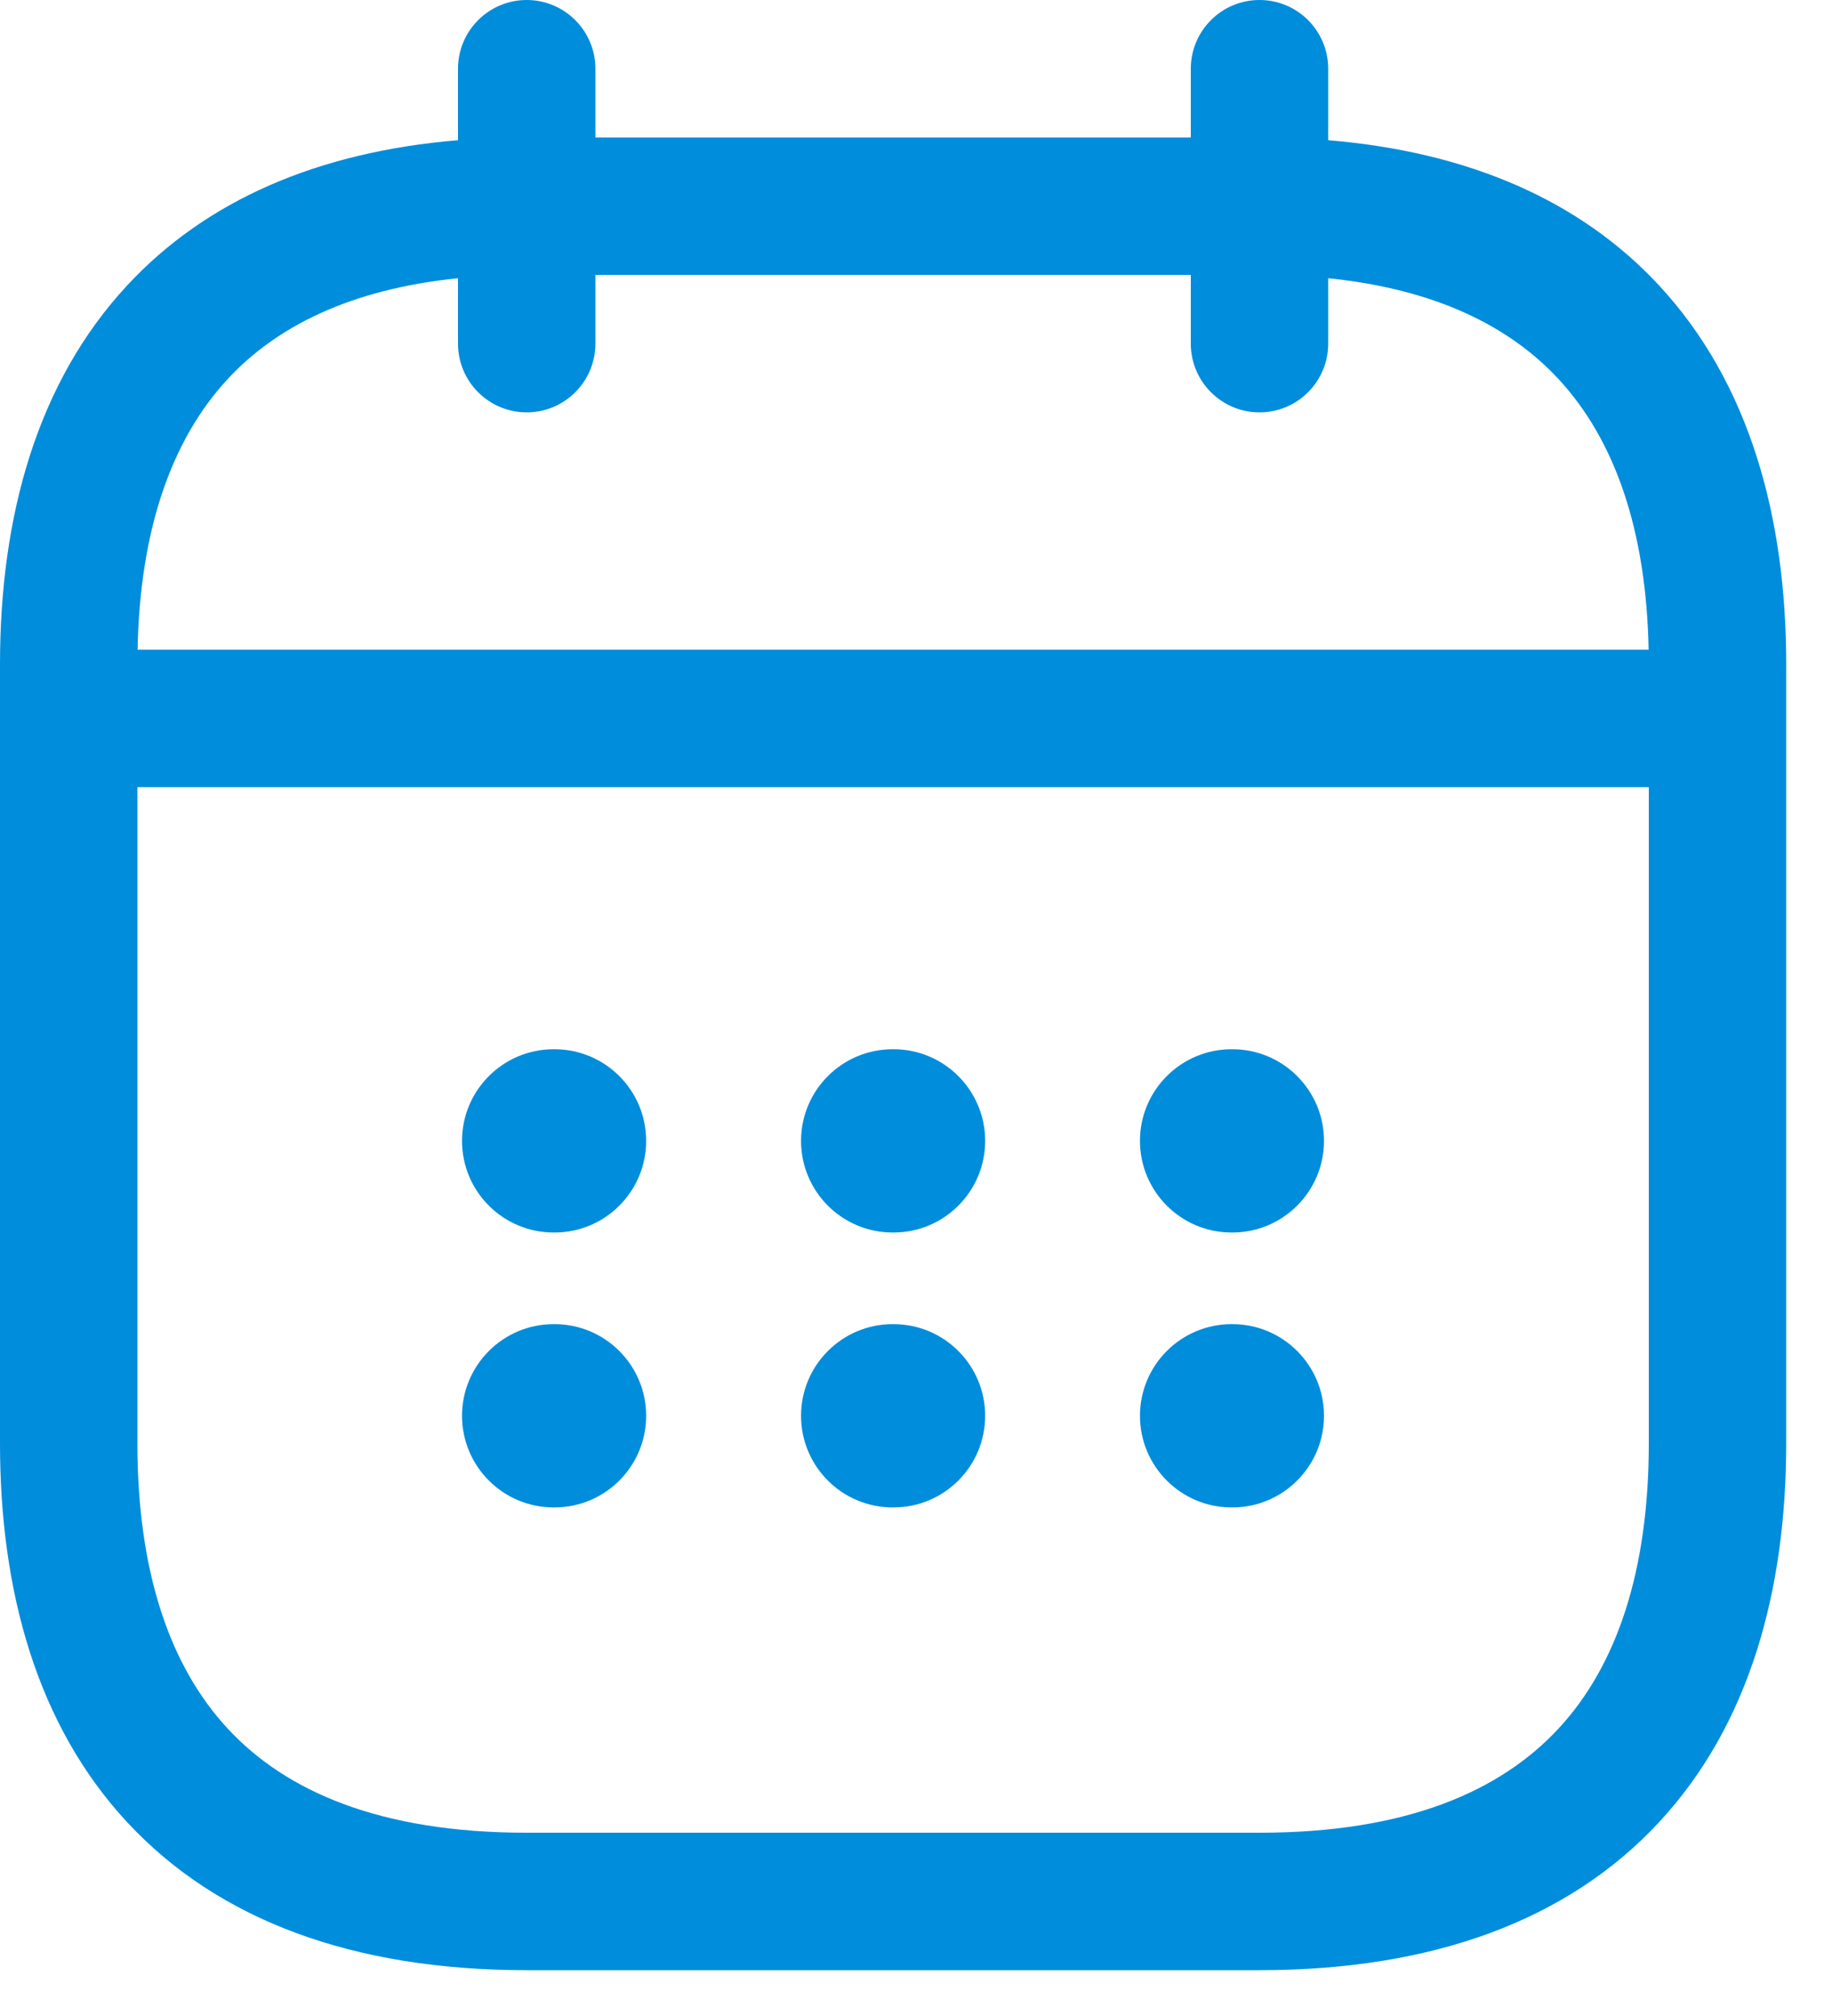 <svg width="20" height="22" viewBox="0 0 20 22" fill="none" xmlns="http://www.w3.org/2000/svg">
<path fill-rule="evenodd" clip-rule="evenodd" d="M6.5 0.75C6.5 0.336 6.164 0 5.75 0C5.336 0 5 0.336 5 0.75V1.53C3.464 1.658 2.246 2.19 1.388 3.115C0.404 4.175 0 5.635 0 7.25V15.75C0 17.365 0.404 18.825 1.388 19.885C2.382 20.955 3.857 21.5 5.75 21.5H13.75C15.643 21.5 17.119 20.955 18.112 19.885C19.096 18.825 19.5 17.365 19.5 15.75V7.25C19.5 5.635 19.096 4.175 18.112 3.115C17.254 2.19 16.036 1.658 14.5 1.53V0.75C14.5 0.336 14.164 0 13.75 0C13.336 0 13 0.336 13 0.75V1.5H6.5V0.75ZM2.487 4.135C3.014 3.568 3.815 3.157 5 3.036V3.75C5 4.164 5.336 4.5 5.75 4.5C6.164 4.5 6.5 4.164 6.5 3.75V3H13V3.75C13 4.164 13.336 4.5 13.75 4.5C14.164 4.5 14.5 4.164 14.5 3.75V3.036C15.685 3.157 16.486 3.568 17.013 4.135C17.629 4.799 17.973 5.785 17.998 7.09H1.502C1.527 5.785 1.871 4.799 2.487 4.135ZM1.5 8.59H18V15.75C18 17.135 17.654 18.175 17.013 18.865C16.381 19.545 15.357 20 13.75 20H5.75C4.143 20 3.118 19.545 2.487 18.865C1.846 18.175 1.5 17.135 1.5 15.75V8.59ZM6.044 11.45C5.492 11.45 5.044 11.898 5.044 12.45C5.044 13.002 5.492 13.45 6.044 13.45H6.054C6.606 13.45 7.054 13.002 7.054 12.45C7.054 11.898 6.606 11.45 6.054 11.45H6.044ZM9.745 11.45C9.193 11.45 8.745 11.898 8.745 12.45C8.745 13.002 9.193 13.45 9.745 13.45H9.755C10.307 13.45 10.755 13.002 10.755 12.45C10.755 11.898 10.307 11.45 9.755 11.45H9.745ZM13.445 11.45C12.893 11.45 12.445 11.898 12.445 12.45C12.445 13.002 12.893 13.45 13.445 13.45H13.454C14.006 13.45 14.454 13.002 14.454 12.45C14.454 11.898 14.006 11.45 13.454 11.45H13.445ZM6.044 14.45C5.492 14.45 5.044 14.898 5.044 15.45C5.044 16.002 5.492 16.45 6.044 16.45H6.054C6.606 16.45 7.054 16.002 7.054 15.45C7.054 14.898 6.606 14.45 6.054 14.45H6.044ZM9.745 14.45C9.193 14.45 8.745 14.898 8.745 15.45C8.745 16.002 9.193 16.45 9.745 16.45H9.755C10.307 16.45 10.755 16.002 10.755 15.45C10.755 14.898 10.307 14.45 9.755 14.45H9.745ZM13.445 14.45C12.893 14.45 12.445 14.898 12.445 15.45C12.445 16.002 12.893 16.45 13.445 16.45H13.454C14.006 16.45 14.454 16.002 14.454 15.45C14.454 14.898 14.006 14.45 13.454 14.45H13.445Z" fill="#008DDC"/>
</svg>
